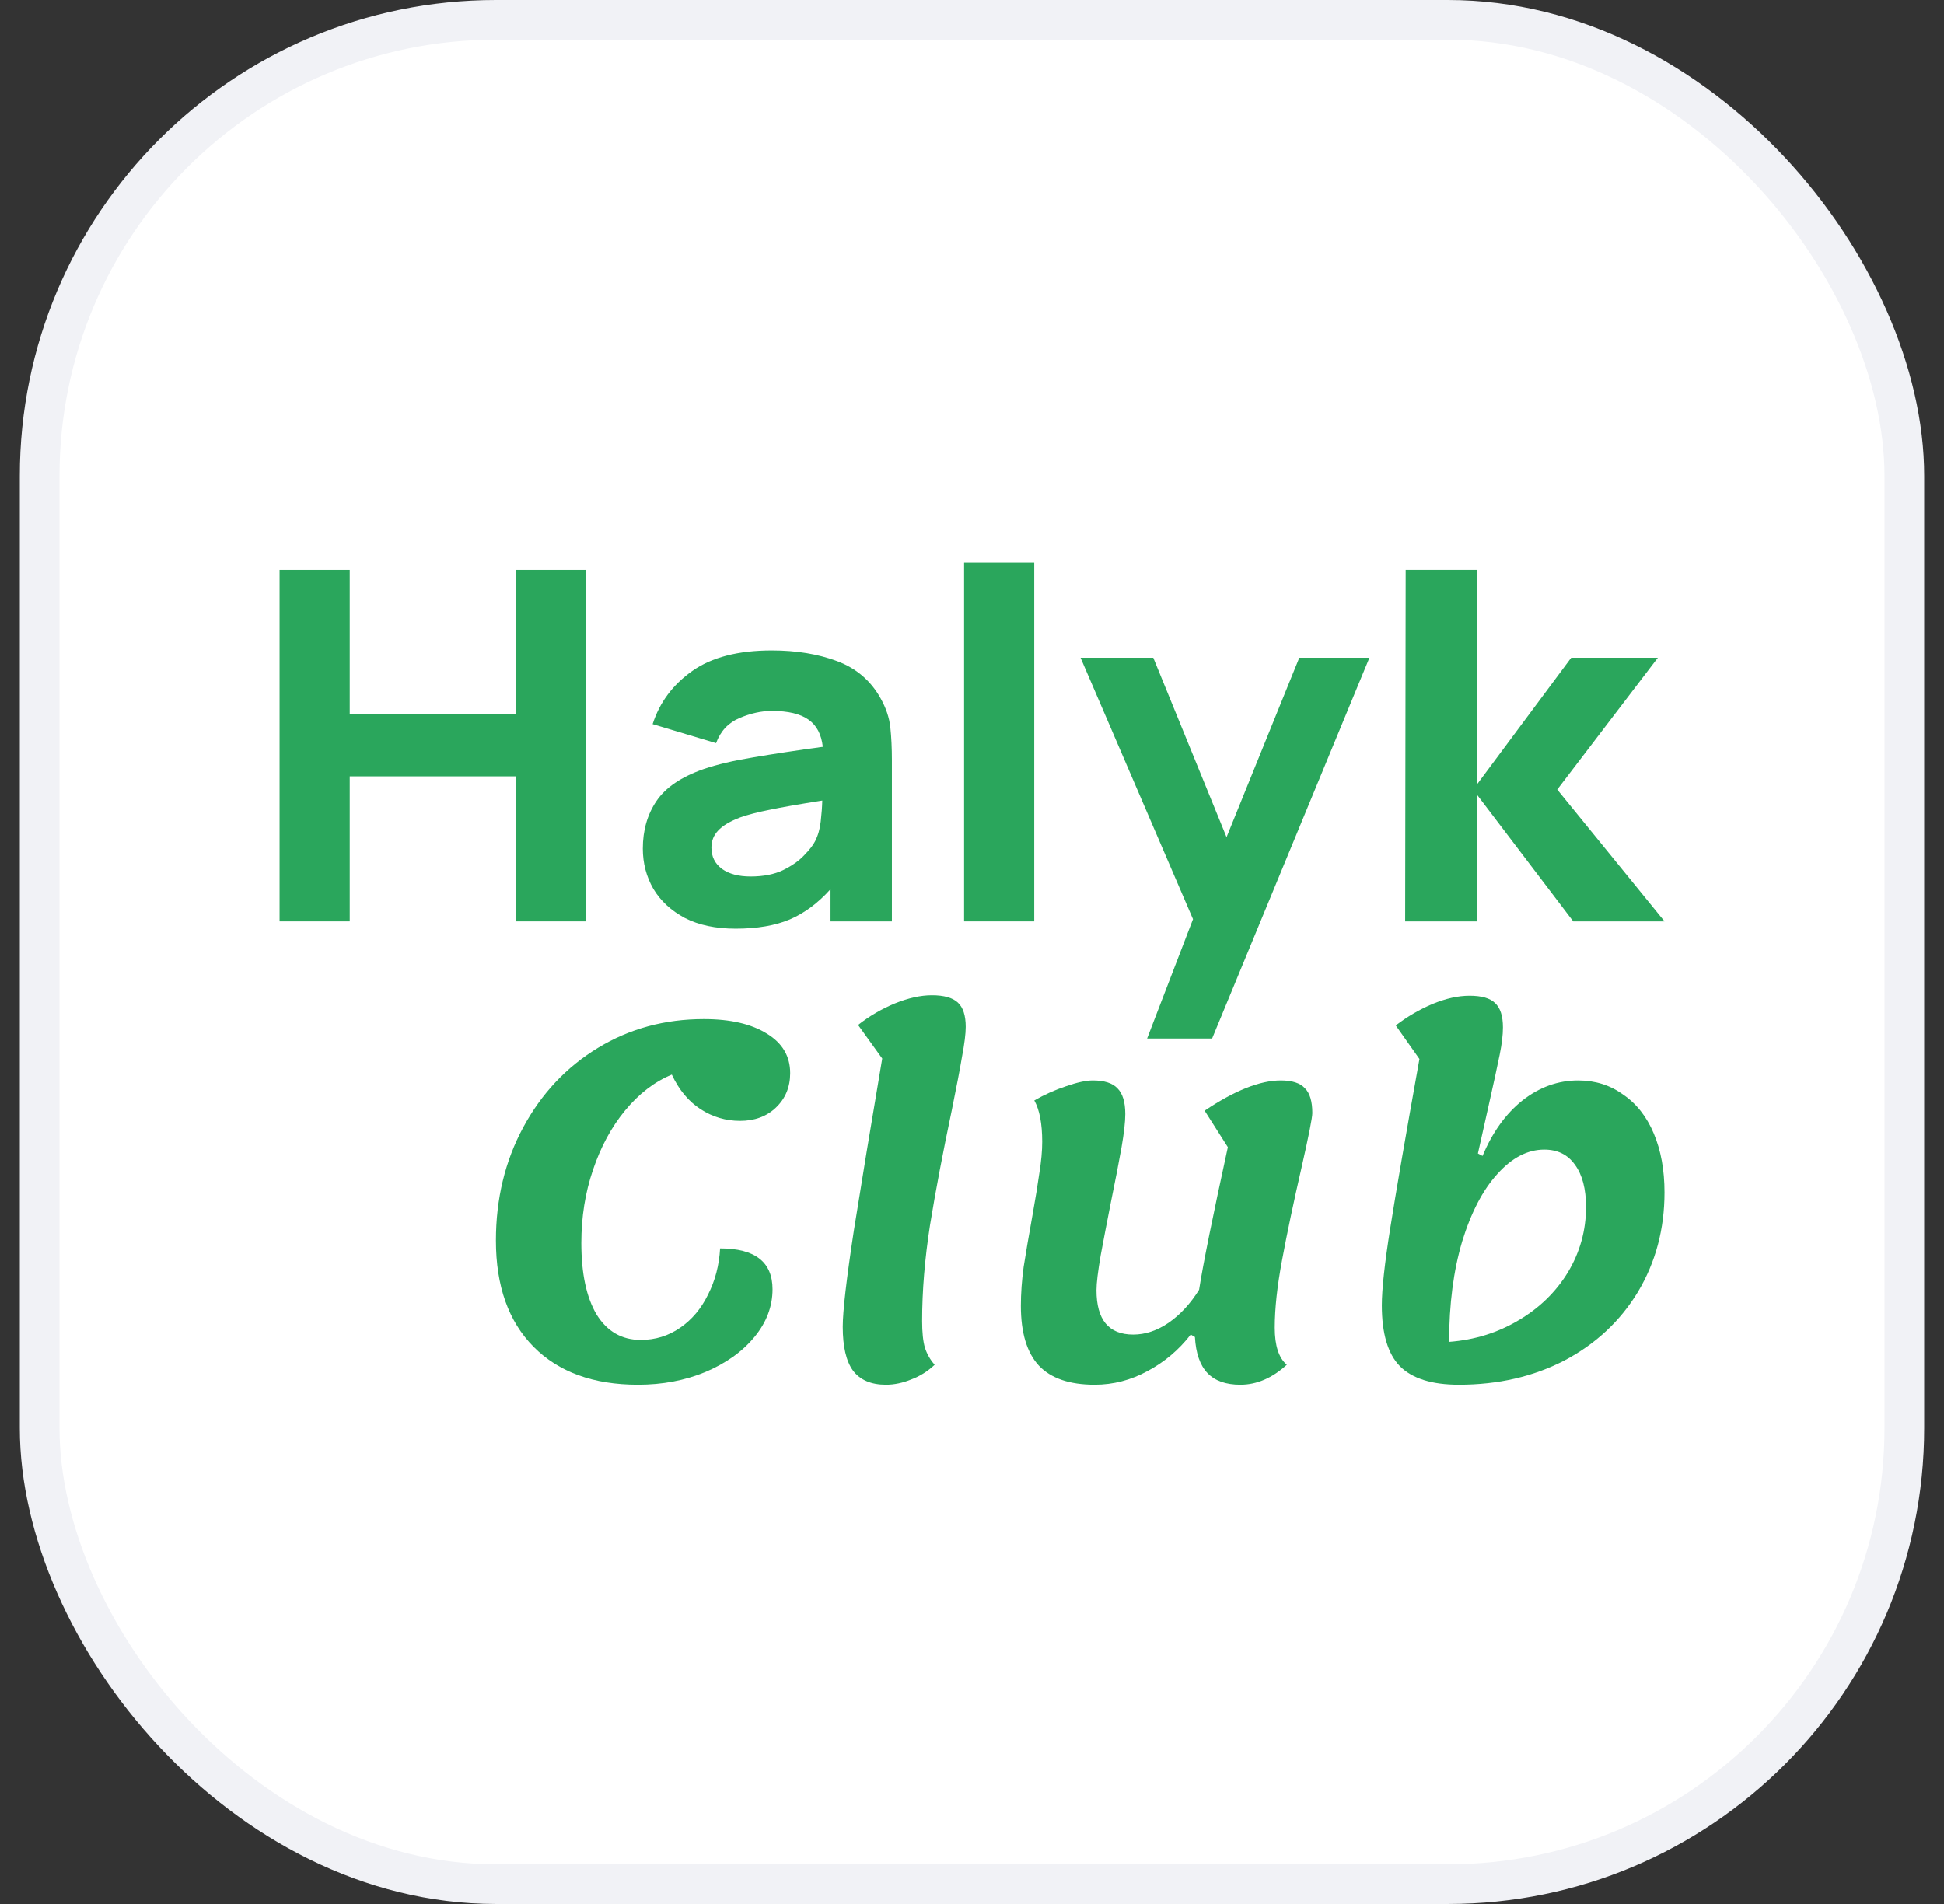 <svg width="49" height="48" viewBox="0 0 49 48" fill="none" xmlns="http://www.w3.org/2000/svg">
<rect x="0" y="0" width="49" height="48" fill="#333333" stroke="none"/>
<rect x="1" y="0.5" width="47" height="47" rx="11.5" fill="white"/>
<rect x="1" y="0.5" width="47" height="47" rx="11.5" stroke="#F1F2F6"/>
<path d="M7.047 23.228H8.815V19.572H13V23.228H14.768V14.366H13V18.009H8.815V14.366H7.047V23.228Z" fill="#2AA65C"/>
<path d="M18.543 23.412C19.084 23.412 19.539 23.334 19.907 23.179C20.28 23.019 20.622 22.764 20.934 22.416V23.228H22.481V19.166C22.481 18.863 22.468 18.588 22.442 18.342C22.416 18.096 22.334 17.849 22.195 17.603C21.948 17.16 21.584 16.848 21.103 16.668C20.622 16.487 20.072 16.397 19.453 16.397C18.608 16.397 17.94 16.569 17.451 16.914C16.961 17.259 16.627 17.706 16.45 18.256L18.049 18.735C18.161 18.432 18.358 18.221 18.64 18.102C18.922 17.983 19.192 17.923 19.453 17.923C19.868 17.923 20.178 17.997 20.382 18.145C20.585 18.288 20.705 18.516 20.739 18.828C20.081 18.918 19.5 19.006 18.997 19.092C18.495 19.174 18.075 19.273 17.737 19.388C17.173 19.585 16.777 19.853 16.547 20.194C16.318 20.53 16.203 20.93 16.203 21.394C16.203 21.763 16.292 22.102 16.469 22.409C16.651 22.713 16.916 22.957 17.262 23.142C17.613 23.322 18.04 23.412 18.543 23.412ZM18.919 22.096C18.616 22.096 18.376 22.032 18.198 21.905C18.02 21.773 17.932 21.595 17.932 21.369C17.932 21.201 17.988 21.058 18.101 20.939C18.213 20.816 18.4 20.705 18.66 20.606C18.859 20.537 19.104 20.473 19.394 20.416C19.689 20.354 20.133 20.276 20.726 20.182C20.722 20.342 20.709 20.518 20.687 20.711C20.666 20.9 20.618 21.066 20.544 21.209C20.497 21.304 20.406 21.421 20.271 21.56C20.141 21.7 19.964 21.825 19.738 21.936C19.517 22.042 19.244 22.096 18.919 22.096Z" fill="#2AA65C"/>
<path d="M24.301 23.228H26.069V14.182H24.301V23.228Z" fill="#2AA65C"/>
<path d="M28.914 26.182H30.552L34.517 16.582H32.749L30.916 21.105L29.07 16.582H27.237L30.071 23.172L28.914 26.182Z" fill="#2AA65C"/>
<path d="M35.418 23.228H37.224V20.028L39.655 23.228H41.956L39.252 19.905L41.787 16.582H39.603L37.224 19.782V14.366H35.431L35.418 23.228Z" fill="#2AA65C"/>
<path d="M16.08 34.909C14.957 34.909 14.079 34.59 13.448 33.952C12.816 33.313 12.5 32.422 12.5 31.276C12.5 30.221 12.73 29.268 13.19 28.417C13.65 27.566 14.278 26.899 15.074 26.416C15.869 25.933 16.758 25.692 17.741 25.692C18.412 25.692 18.942 25.815 19.332 26.06C19.722 26.298 19.917 26.629 19.917 27.055C19.917 27.406 19.796 27.697 19.554 27.926C19.32 28.147 19.02 28.257 18.654 28.257C18.295 28.257 17.963 28.159 17.659 27.963C17.355 27.766 17.113 27.476 16.934 27.091C16.497 27.271 16.103 27.574 15.752 28C15.409 28.417 15.14 28.916 14.945 29.497C14.75 30.07 14.653 30.683 14.653 31.338C14.653 32.107 14.781 32.708 15.039 33.142C15.304 33.567 15.674 33.78 16.15 33.78C16.517 33.78 16.848 33.678 17.144 33.473C17.441 33.269 17.675 32.99 17.846 32.639C18.026 32.287 18.127 31.898 18.151 31.473C19.032 31.473 19.472 31.816 19.472 32.504C19.472 32.937 19.32 33.338 19.016 33.706C18.712 34.075 18.299 34.369 17.776 34.59C17.261 34.803 16.696 34.909 16.08 34.909Z" fill="#2AA65C"/>
<path d="M22.33 34.909C21.956 34.909 21.679 34.79 21.5 34.553C21.328 34.316 21.242 33.948 21.242 33.449C21.242 33.056 21.336 32.246 21.523 31.018C21.718 29.791 21.956 28.347 22.237 26.686L21.628 25.84C21.909 25.619 22.217 25.439 22.552 25.299C22.896 25.16 23.208 25.091 23.488 25.091C23.793 25.091 24.011 25.152 24.143 25.275C24.276 25.398 24.342 25.602 24.342 25.889C24.342 26.06 24.311 26.31 24.249 26.637C24.194 26.965 24.108 27.415 23.991 27.987C23.765 29.059 23.582 30.024 23.442 30.884C23.309 31.743 23.243 32.548 23.243 33.301C23.243 33.588 23.266 33.813 23.313 33.976C23.367 34.14 23.449 34.283 23.559 34.406C23.387 34.569 23.192 34.692 22.974 34.774C22.755 34.864 22.541 34.909 22.33 34.909Z" fill="#2AA65C"/>
<path d="M32.131 33.473C32.131 33.923 32.232 34.234 32.435 34.406C32.068 34.741 31.678 34.909 31.265 34.909C30.898 34.909 30.622 34.811 30.434 34.614C30.247 34.418 30.142 34.115 30.119 33.706L30.013 33.645C29.717 34.029 29.354 34.336 28.925 34.565C28.504 34.794 28.06 34.909 27.592 34.909C26.96 34.909 26.492 34.749 26.188 34.43C25.884 34.103 25.732 33.6 25.732 32.921C25.732 32.61 25.755 32.283 25.802 31.939C25.856 31.595 25.93 31.162 26.024 30.638C26.102 30.204 26.16 29.845 26.2 29.558C26.246 29.272 26.27 29.014 26.27 28.785C26.27 28.327 26.203 27.979 26.071 27.742C26.328 27.595 26.593 27.476 26.866 27.386C27.147 27.288 27.373 27.238 27.545 27.238C27.833 27.238 28.04 27.304 28.165 27.435C28.297 27.566 28.364 27.783 28.364 28.085C28.364 28.282 28.332 28.56 28.27 28.92C28.208 29.272 28.114 29.755 27.989 30.368C27.904 30.802 27.822 31.227 27.744 31.645C27.674 32.053 27.638 32.348 27.638 32.528C27.638 33.273 27.947 33.645 28.563 33.645C28.867 33.645 29.163 33.547 29.452 33.35C29.748 33.146 30.005 32.868 30.224 32.516C30.325 31.869 30.567 30.671 30.949 28.92L30.364 28C31.121 27.492 31.76 27.238 32.283 27.238C32.571 27.238 32.774 27.304 32.891 27.435C33.016 27.558 33.078 27.766 33.078 28.061C33.078 28.175 32.989 28.63 32.809 29.423C32.606 30.307 32.443 31.084 32.318 31.755C32.193 32.418 32.131 32.99 32.131 33.473Z" fill="#2AA65C"/>
<path d="M39.779 27.238C40.208 27.238 40.586 27.357 40.913 27.595C41.249 27.823 41.506 28.151 41.685 28.576C41.865 29.002 41.955 29.497 41.955 30.061C41.955 30.986 41.732 31.82 41.288 32.565C40.843 33.301 40.227 33.878 39.439 34.295C38.652 34.705 37.763 34.909 36.772 34.909C36.093 34.909 35.598 34.754 35.286 34.443C34.982 34.132 34.83 33.62 34.83 32.908C34.83 32.508 34.9 31.861 35.041 30.97C35.181 30.078 35.427 28.654 35.778 26.698L35.181 25.852C35.47 25.631 35.778 25.451 36.105 25.312C36.441 25.173 36.752 25.103 37.041 25.103C37.345 25.103 37.56 25.165 37.684 25.287C37.817 25.41 37.883 25.614 37.883 25.901C37.883 26.089 37.856 26.318 37.801 26.588C37.747 26.858 37.653 27.288 37.521 27.877L37.252 29.079L37.369 29.141C37.618 28.544 37.954 28.077 38.375 27.742C38.804 27.406 39.272 27.238 39.779 27.238ZM36.526 33.829C37.166 33.78 37.747 33.6 38.27 33.289C38.8 32.978 39.217 32.573 39.521 32.074C39.825 31.567 39.977 31.018 39.977 30.43C39.977 29.971 39.884 29.615 39.697 29.362C39.517 29.108 39.26 28.981 38.925 28.981C38.503 28.981 38.11 29.186 37.743 29.595C37.377 29.996 37.08 30.564 36.854 31.301C36.636 32.037 36.526 32.88 36.526 33.829Z" fill="#2AA65C"/>
</svg>
